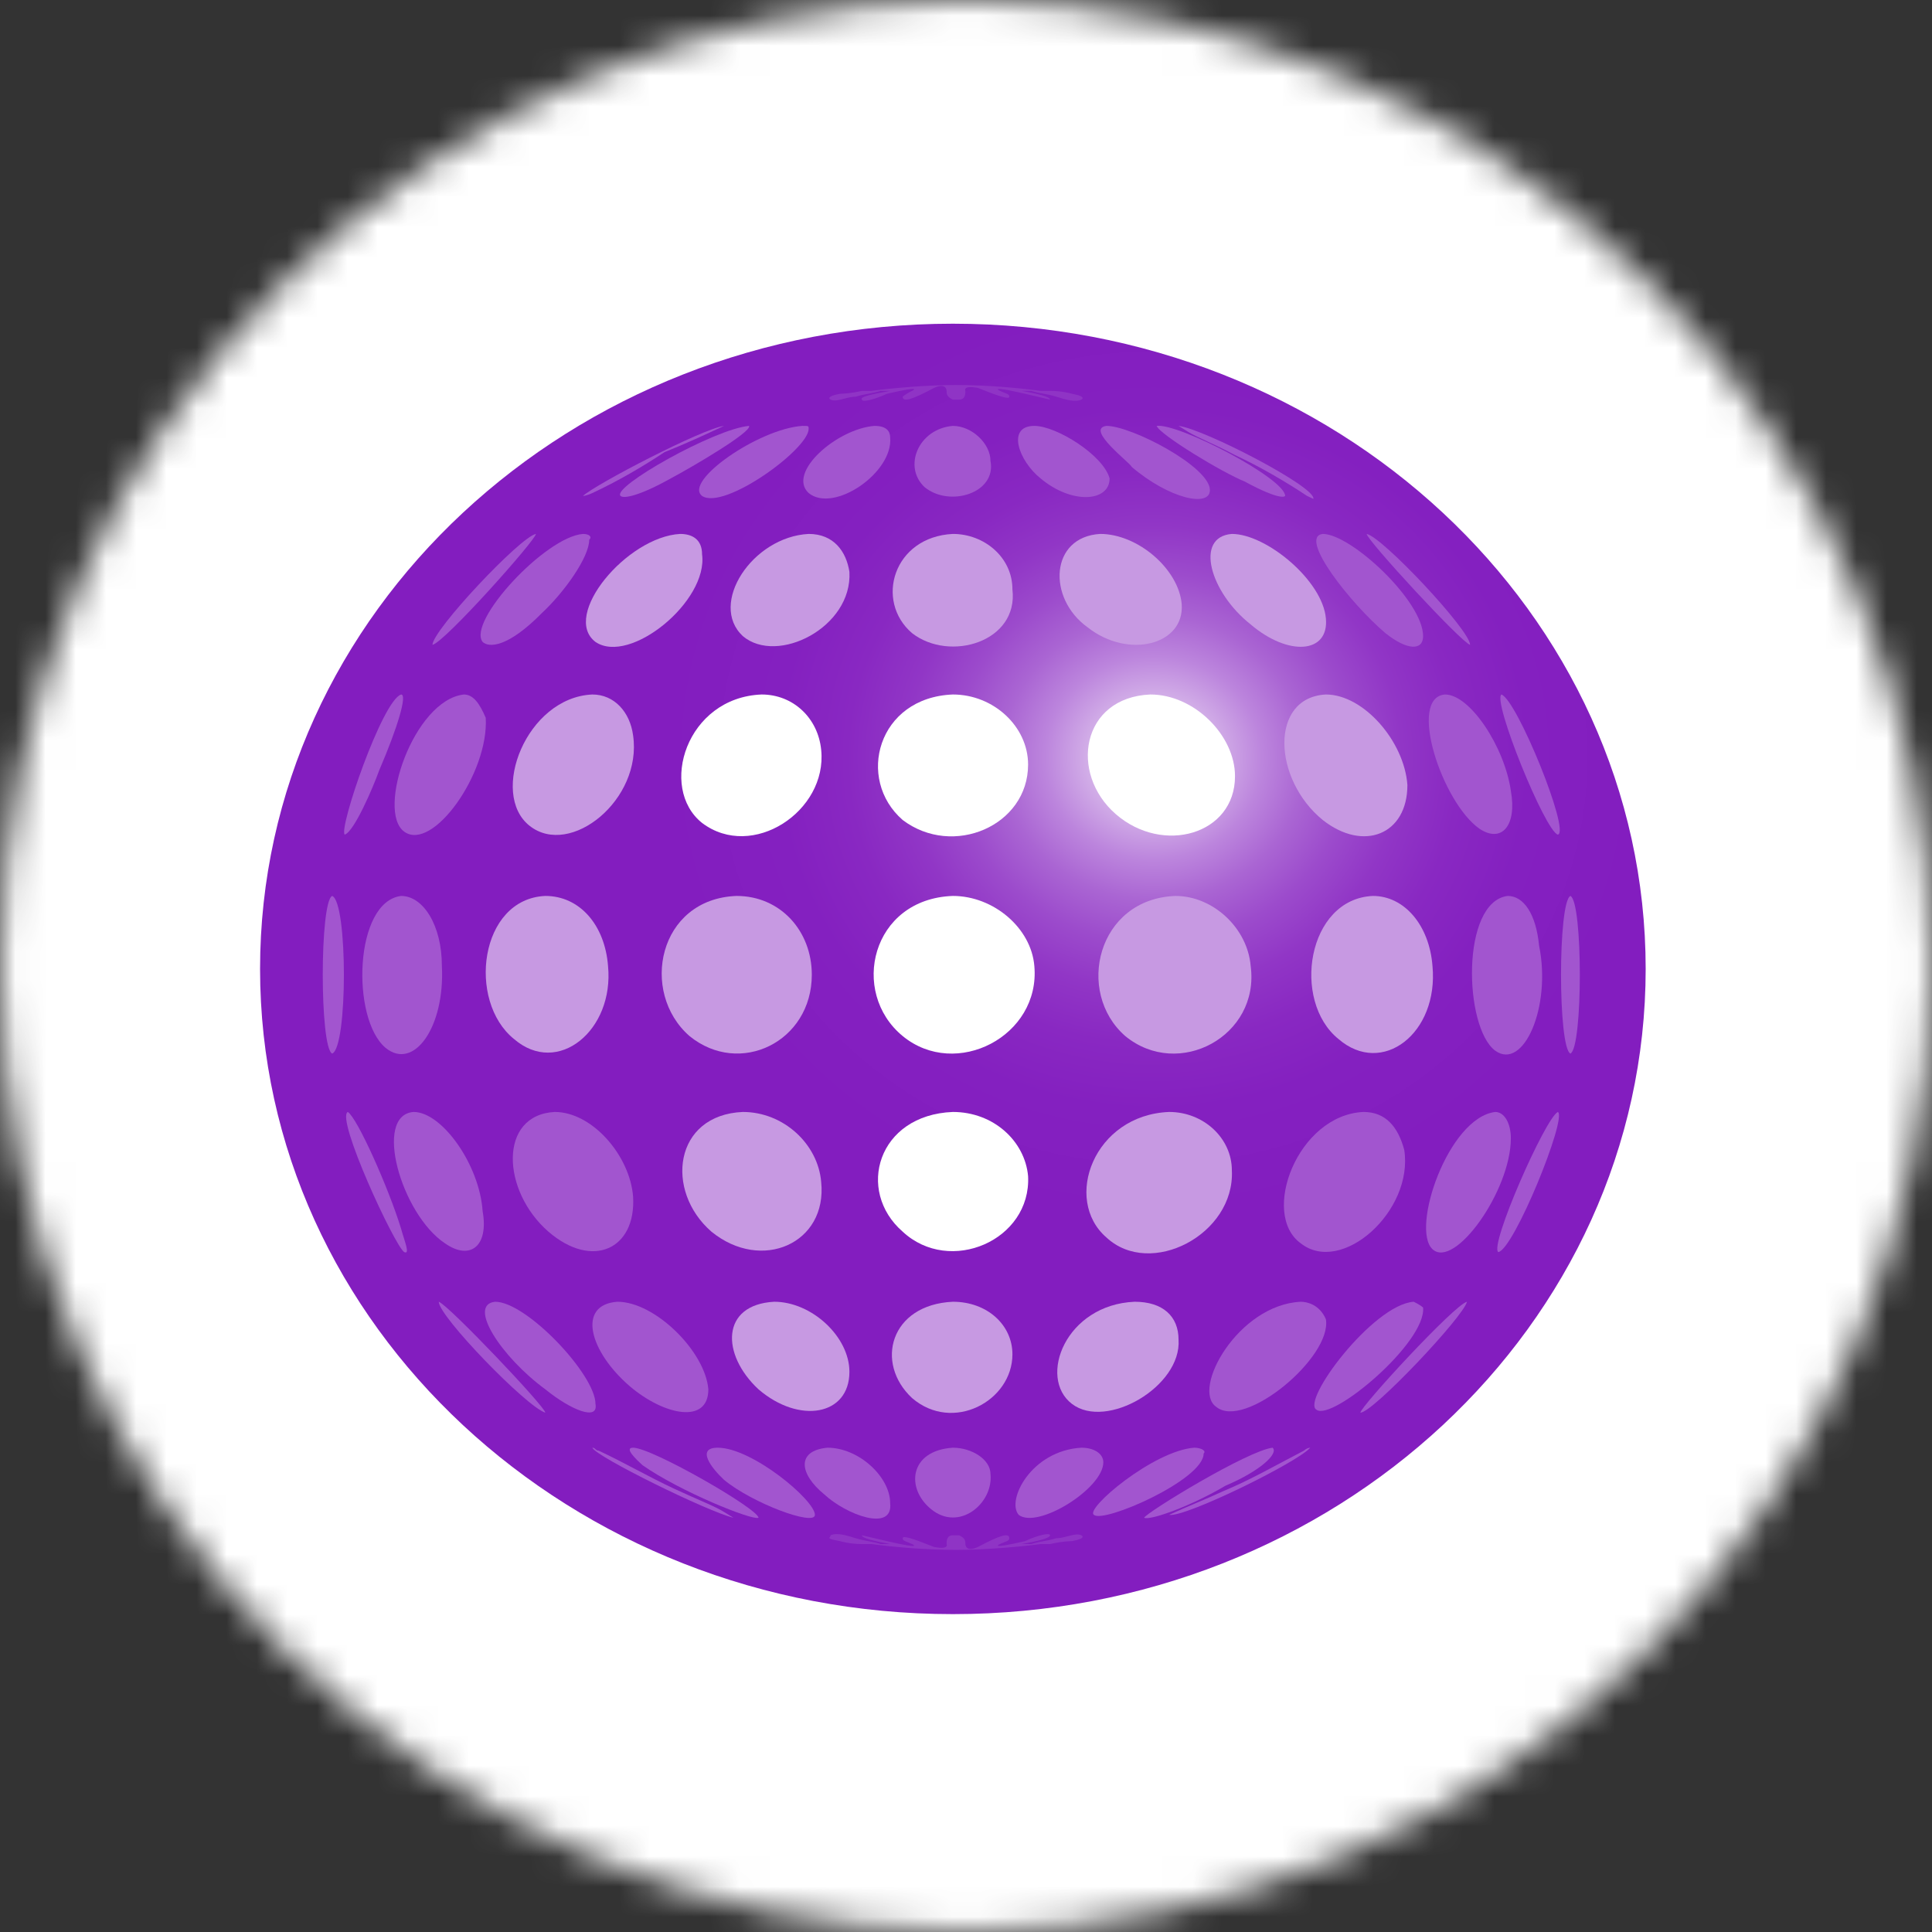 <svg width="64" height="64" viewBox="0 0 64 64" fill="none" xmlns="http://www.w3.org/2000/svg">
<rect x="0" y="0" width="64" height="64" fill="#333333" stroke="none"/>
<mask id="mask0_508_90551" style="mask-type:alpha" maskUnits="userSpaceOnUse" x="0" y="0" width="64" height="64">
<circle cx="32" cy="32" r="32" fill="#F2F3F7"/>
</mask>
<g mask="url(#mask0_508_90551)">
<rect width="64" height="64" fill="white"/>
<g clip-path="url(#clip0_508_90551)">
<path d="M31.565 53.47C44.24 53.47 54.515 43.901 54.515 32.096C54.515 20.293 44.24 10.723 31.565 10.723C18.89 10.723 8.615 20.293 8.615 32.096C8.615 43.901 18.89 53.47 31.565 53.47Z" fill="url(#paint0_radial_508_90551)"/>
<path d="M35.511 13.044C35.511 13.044 35.199 12.948 34.784 12.948H34.472C33.745 12.851 32.707 12.754 31.668 12.754C30.734 12.754 29.591 12.851 28.864 12.948H28.553C28.137 13.044 27.826 13.044 27.826 13.044C27.307 13.141 27.514 13.238 27.514 13.238C27.722 13.335 28.034 13.141 28.345 13.141C28.657 13.044 28.864 13.044 29.176 12.948C29.488 12.948 29.488 12.948 29.488 12.948C28.968 13.044 28.449 13.141 28.553 13.238C28.553 13.335 28.968 13.238 29.384 13.044C30.63 12.754 30.214 12.948 30.214 12.948C30.007 13.044 29.903 13.141 29.903 13.141C29.903 13.335 30.214 13.238 30.941 12.851C31.357 12.658 31.357 12.948 31.357 12.948C31.357 13.044 31.357 13.141 31.564 13.238H31.668H31.772C31.98 13.238 31.98 13.044 31.98 12.948C31.98 12.948 31.876 12.754 32.395 12.851C33.122 13.141 33.434 13.238 33.434 13.141C33.434 13.044 33.33 13.044 33.122 12.948C33.122 12.948 32.707 12.754 33.953 13.044C34.368 13.141 34.784 13.238 34.784 13.238C34.784 13.141 34.368 13.044 33.849 12.948C33.849 12.948 33.849 12.948 34.16 12.948C34.472 13.044 34.68 13.044 34.991 13.141C35.303 13.238 35.614 13.335 35.822 13.238C35.822 13.238 36.03 13.141 35.511 13.044Z" fill="#8F34C5"/>
<path d="M22.53 17.687C20.765 17.784 18.584 20.395 19.726 21.265C20.869 22.039 23.465 19.911 23.257 18.364C23.257 17.88 22.946 17.687 22.53 17.687Z" fill="#C799E2"/>
<path d="M26.788 17.687C24.919 17.784 23.465 20.008 24.607 21.072C25.749 22.039 28.241 20.782 28.138 18.944C28.034 18.267 27.619 17.687 26.788 17.687Z" fill="#C799E2"/>
<path d="M31.565 17.687C29.592 17.784 28.969 19.911 30.215 20.975C31.461 21.942 33.745 21.265 33.538 19.524C33.538 18.46 32.603 17.687 31.565 17.687Z" fill="#C799E2"/>
<path d="M36.445 17.687C34.784 17.784 34.68 19.814 36.03 20.782C37.38 21.845 39.249 21.362 39.145 20.008C39.041 18.847 37.691 17.687 36.445 17.687Z" fill="#C799E2"/>
<path d="M40.807 17.687C39.561 17.784 40.08 19.621 41.43 20.685C42.676 21.749 44.026 21.652 43.922 20.491C43.818 19.234 41.949 17.687 40.807 17.687Z" fill="#C799E2"/>
<path d="M19.622 23.006C17.442 23.102 16.195 26.294 17.546 27.358C18.895 28.421 21.284 26.487 20.972 24.36C20.869 23.586 20.349 23.006 19.622 23.006Z" fill="#C799E2"/>
<path d="M43.922 23.006C42.053 23.102 42.157 25.81 43.818 27.164C45.168 28.228 46.622 27.648 46.622 26.004C46.518 24.553 45.168 23.006 43.922 23.006Z" fill="#C799E2"/>
<path d="M18.064 29.679C15.884 29.775 15.468 33.16 17.026 34.418C18.48 35.675 20.349 34.127 20.142 32C20.038 30.646 19.207 29.679 18.064 29.679Z" fill="#C799E2"/>
<path d="M24.399 29.679C21.803 29.775 21.18 32.87 22.841 34.321C24.503 35.675 26.892 34.514 26.892 32.29C26.892 30.839 25.853 29.679 24.399 29.679Z" fill="#C799E2"/>
<path d="M38.938 29.679C36.342 29.775 35.614 32.87 37.276 34.321C39.041 35.772 41.741 34.321 41.43 32C41.326 30.742 40.184 29.679 38.938 29.679Z" fill="#C799E2"/>
<path d="M45.48 29.679C43.299 29.775 42.78 33.16 44.338 34.418C45.791 35.675 47.661 34.224 47.453 32C47.349 30.646 46.518 29.679 45.48 29.679Z" fill="#C799E2"/>
<path d="M24.607 36.835C22.322 36.932 22.011 39.447 23.568 40.801C25.23 42.155 27.411 41.187 27.203 39.157C27.099 37.899 25.957 36.835 24.607 36.835Z" fill="#C799E2"/>
<path d="M38.73 36.835C36.237 36.932 35.199 39.737 36.653 40.994C38.107 42.348 40.911 40.897 40.807 38.77C40.807 37.706 39.872 36.835 38.73 36.835Z" fill="#C799E2"/>
<path d="M25.645 43.122C23.88 43.218 23.88 44.863 25.126 46.023C26.476 47.184 28.138 46.894 28.138 45.443C28.138 44.282 26.892 43.122 25.645 43.122Z" fill="#C799E2"/>
<path d="M31.564 43.122C29.488 43.218 28.968 45.153 30.214 46.313C31.564 47.474 33.538 46.41 33.538 44.863C33.538 43.895 32.707 43.122 31.564 43.122Z" fill="#C799E2"/>
<path d="M37.587 43.122C35.303 43.218 34.368 45.636 35.511 46.507C36.653 47.377 39.145 45.926 39.041 44.379C39.041 43.605 38.522 43.122 37.587 43.122Z" fill="#C799E2"/>
<path d="M25.23 23.006C22.738 23.102 21.803 26.1 23.257 27.261C24.919 28.518 27.411 26.874 27.203 24.843C27.099 23.779 26.269 23.006 25.23 23.006Z" fill="white"/>
<path d="M31.565 23.006C29.072 23.102 28.345 25.81 29.903 27.164C31.565 28.421 34.057 27.358 34.057 25.327C34.057 24.069 32.915 23.006 31.565 23.006Z" fill="white"/>
<path d="M38.107 23.006C35.822 23.102 35.407 25.617 36.964 26.971C38.522 28.325 40.911 27.648 40.911 25.713C40.911 24.36 39.561 23.006 38.107 23.006Z" fill="white"/>
<path d="M31.564 29.679C28.864 29.775 28.138 32.87 29.903 34.321C31.668 35.772 34.472 34.321 34.264 32C34.161 30.742 32.914 29.679 31.564 29.679Z" fill="white"/>
<path d="M31.565 36.835C29.072 36.932 28.345 39.447 29.903 40.801C31.461 42.251 34.161 41.091 34.057 38.963C33.953 37.803 32.915 36.835 31.565 36.835Z" fill="white"/>
<path d="M23.984 14.108C23.257 14.205 19.726 16.043 19.311 16.429C19.311 16.429 19.415 16.429 19.622 16.333C20.453 15.946 21.284 15.462 22.011 14.979C22.738 14.688 23.361 14.398 23.984 14.108Z" fill="#A255CF"/>
<path d="M24.814 14.108C23.672 14.205 20.245 16.139 20.557 16.429C20.661 16.526 21.18 16.429 22.218 15.849C22.945 15.462 24.918 14.302 24.814 14.108C24.918 14.108 24.918 14.108 24.814 14.108Z" fill="#A255CF"/>
<path d="M26.58 14.108C25.126 14.205 22.634 15.946 23.257 16.429C23.984 16.913 26.788 14.882 26.788 14.205C26.788 14.108 26.788 14.108 26.58 14.108Z" fill="#A255CF"/>
<path d="M28.968 14.108C27.722 14.205 26.061 15.656 26.788 16.333C27.619 17.01 29.592 15.656 29.488 14.495C29.488 14.302 29.384 14.108 28.968 14.108Z" fill="#A255CF"/>
<path d="M31.564 14.108C30.422 14.205 29.903 15.462 30.63 16.139C31.461 16.816 33.018 16.333 32.811 15.269C32.811 14.688 32.188 14.108 31.564 14.108Z" fill="#A255CF"/>
<path d="M34.265 14.108C33.33 14.108 33.745 15.269 34.472 15.849C35.511 16.72 36.757 16.623 36.757 15.849C36.549 15.075 34.992 14.108 34.265 14.108Z" fill="#A255CF"/>
<path d="M36.653 14.108C35.926 14.205 37.484 15.366 37.484 15.462C38.73 16.526 40.08 16.816 40.08 16.236C40.08 15.462 37.484 14.108 36.653 14.108Z" fill="#A255CF"/>
<path d="M38.315 14.108C38.315 14.108 38.211 14.108 38.315 14.108C38.211 14.108 38.211 14.108 38.315 14.108C38.418 14.398 40.495 15.656 41.222 15.946C42.468 16.623 42.572 16.429 42.572 16.429C42.572 15.849 39.041 14.012 38.315 14.108Z" fill="#A255CF"/>
<path d="M39.041 14.108C39.041 14.108 39.041 14.108 39.353 14.302C39.665 14.495 40.184 14.688 40.911 15.075C41.742 15.462 42.572 15.946 43.299 16.429C43.507 16.526 43.507 16.526 43.507 16.526C43.611 16.139 39.872 14.205 39.041 14.108Z" fill="#A255CF"/>
<path d="M17.753 17.687C17.234 17.784 14.326 20.878 14.326 21.362C14.742 21.265 17.753 17.88 17.753 17.687Z" fill="#A255CF"/>
<path d="M19.311 17.687C18.065 17.784 15.469 20.588 15.988 21.265C16.195 21.459 16.819 21.459 17.961 20.298C18.688 19.621 19.519 18.46 19.519 17.88C19.622 17.784 19.519 17.687 19.311 17.687Z" fill="#A255CF"/>
<path d="M43.818 17.687C42.988 17.784 44.753 20.008 45.895 20.975C46.622 21.555 47.142 21.555 47.142 21.072C47.142 19.911 44.753 17.687 43.818 17.687Z" fill="#A255CF"/>
<path d="M45.272 17.687C45.272 17.88 48.388 21.265 48.699 21.362C48.699 20.878 45.791 17.784 45.272 17.687Z" fill="#A255CF"/>
<path d="M13.288 23.006C12.665 23.199 11.211 27.454 11.419 27.648C11.73 27.551 12.353 26.1 12.561 25.52C13.184 24.069 13.495 23.006 13.288 23.006Z" fill="#A255CF"/>
<path d="M15.364 23.006C13.703 23.199 12.457 26.874 13.392 27.551C14.326 28.228 16.195 25.617 16.091 23.779C15.884 23.296 15.676 23.006 15.364 23.006Z" fill="#A255CF"/>
<path d="M47.868 23.006C46.622 23.102 47.765 26.584 49.011 27.454C49.738 27.938 50.257 27.358 50.049 26.197C49.842 24.746 48.699 23.006 47.868 23.006Z" fill="#A255CF"/>
<path d="M49.738 23.006C49.426 23.199 51.191 27.551 51.607 27.648C52.022 27.551 50.257 23.199 49.738 23.006Z" fill="#A255CF"/>
<path d="M11.003 29.679C10.588 29.872 10.588 34.708 11.003 34.901C11.522 34.708 11.522 29.872 11.003 29.679Z" fill="#A255CF"/>
<path d="M13.288 29.679C11.73 29.872 11.626 33.741 12.769 34.708C13.703 35.481 14.742 34.031 14.638 32C14.638 30.646 14.015 29.679 13.288 29.679Z" fill="#A255CF"/>
<path d="M49.945 29.679C48.388 29.872 48.492 34.031 49.53 34.804C50.465 35.481 51.399 33.354 50.984 31.323C50.88 30.259 50.465 29.679 49.945 29.679Z" fill="#A255CF"/>
<path d="M52.022 29.679C51.607 29.872 51.607 34.708 52.022 34.901C52.438 34.708 52.438 29.872 52.022 29.679Z" fill="#A255CF"/>
<path d="M11.522 36.835C11.107 37.029 13.08 41.284 13.391 41.478C13.599 41.574 13.391 41.091 13.287 40.704C12.872 39.35 11.834 37.029 11.522 36.835Z" fill="#A255CF"/>
<path d="M13.703 36.835C12.353 36.932 13.288 40.22 14.742 41.188C15.572 41.768 16.195 41.284 15.988 40.124C15.884 38.576 14.638 36.835 13.703 36.835Z" fill="#A255CF"/>
<path d="M18.376 36.835C16.507 36.932 16.611 39.447 18.168 40.801C19.622 42.058 21.076 41.381 20.972 39.64C20.868 38.286 19.622 36.835 18.376 36.835Z" fill="#A255CF"/>
<path d="M45.168 36.835C42.987 36.932 41.741 40.22 43.091 41.188C44.441 42.251 46.83 40.124 46.518 38.093C46.311 37.319 45.895 36.835 45.168 36.835Z" fill="#A255CF"/>
<path d="M49.53 36.835C47.972 37.029 46.726 40.704 47.453 41.381C48.18 42.058 50.049 39.447 50.049 37.706C50.049 37.222 49.842 36.835 49.53 36.835Z" fill="#A255CF"/>
<path d="M51.607 36.835C51.192 37.029 49.322 41.284 49.634 41.478C50.153 41.381 51.919 37.029 51.607 36.835Z" fill="#A255CF"/>
<path d="M14.534 43.122C14.534 43.605 17.441 46.603 18.064 46.797C18.064 46.603 14.845 43.218 14.534 43.122Z" fill="#A255CF"/>
<path d="M16.403 43.122C15.469 43.218 16.611 44.959 18.065 46.023C18.895 46.7 19.83 47.087 19.726 46.507C19.726 45.54 17.442 43.122 16.403 43.122Z" fill="#A255CF"/>
<path d="M20.453 43.122C19.103 43.218 19.518 44.766 20.868 45.926C22.011 46.894 23.465 47.184 23.465 46.023C23.361 44.766 21.699 43.122 20.453 43.122Z" fill="#A255CF"/>
<path d="M43.092 43.122C41.015 43.218 39.457 46.023 40.288 46.603C41.222 47.377 44.13 44.959 43.922 43.702C43.715 43.218 43.299 43.122 43.092 43.122Z" fill="#A255CF"/>
<path d="M46.83 43.122C45.48 43.218 43.092 46.41 43.611 46.7C44.13 47.087 47.245 44.476 47.142 43.315C47.038 43.218 46.83 43.122 46.83 43.122Z" fill="#A255CF"/>
<path d="M48.595 43.122C48.18 43.218 45.064 46.603 45.064 46.797C45.48 46.797 48.491 43.605 48.595 43.122Z" fill="#A255CF"/>
<path d="M19.622 47.957C19.726 48.247 23.465 50.085 24.295 50.278C24.295 50.278 24.295 50.278 23.984 50.085C23.672 49.891 23.153 49.698 22.322 49.311C21.491 48.924 20.661 48.441 19.83 48.054C19.726 48.054 19.726 47.957 19.622 47.957Z" fill="#A255CF"/>
<path d="M20.972 47.957C20.661 47.957 21.076 48.344 21.284 48.537C22.53 49.408 24.919 50.375 25.126 50.278C25.126 49.988 21.595 47.957 20.972 47.957Z" fill="#A255CF"/>
<path d="M23.776 47.957C23.049 47.957 23.568 48.634 23.984 49.021C24.918 49.795 26.995 50.568 26.995 50.181C26.995 49.698 24.918 47.957 23.776 47.957Z" fill="#A255CF"/>
<path d="M27.411 47.957C26.372 48.054 26.476 48.828 27.307 49.505C28.034 50.181 29.591 50.762 29.488 49.795C29.488 48.924 28.449 47.957 27.411 47.957Z" fill="#A255CF"/>
<path d="M31.564 47.957C30.111 48.054 30.007 49.311 30.838 49.988C31.772 50.762 32.914 49.795 32.811 48.828C32.811 48.344 32.188 47.957 31.564 47.957Z" fill="#A255CF"/>
<path d="M35.822 47.957C34.161 48.054 33.33 49.698 33.745 50.181C34.368 50.665 36.549 49.311 36.549 48.441C36.549 48.151 36.238 47.957 35.822 47.957Z" fill="#A255CF"/>
<path d="M39.561 47.957C38.211 48.054 35.926 49.988 36.238 50.181C36.549 50.472 39.872 49.021 39.872 48.151C39.976 48.054 39.768 47.957 39.561 47.957Z" fill="#A255CF"/>
<path d="M42.157 47.957C41.326 48.054 38.003 50.085 37.899 50.278C38.107 50.375 39.457 49.891 40.599 49.214C41.741 48.731 42.364 48.151 42.157 47.957C42.261 47.957 42.261 47.957 42.157 47.957Z" fill="#A255CF"/>
<path d="M43.403 47.957C43.403 47.957 43.299 47.957 43.195 48.054C42.261 48.537 41.43 49.021 40.495 49.408C39.872 49.698 39.353 49.891 38.73 50.181C39.249 50.278 42.988 48.441 43.403 47.957Z" fill="#A255CF"/>
<path d="M27.826 51.052C27.826 51.052 28.137 51.149 28.553 51.149H28.864C29.591 51.245 30.63 51.342 31.668 51.342C32.603 51.342 33.745 51.245 34.472 51.149H34.784C35.199 51.052 35.511 51.052 35.511 51.052C36.03 50.955 35.822 50.858 35.822 50.858C35.614 50.762 35.303 50.955 34.991 50.955C34.68 51.052 34.472 51.052 34.16 51.149C33.849 51.149 33.849 51.149 33.849 51.149C34.368 51.052 34.784 50.955 34.784 50.858C34.784 50.762 34.368 50.858 33.953 51.052C32.707 51.342 33.122 51.149 33.122 51.149C33.33 51.052 33.434 51.052 33.434 50.955C33.434 50.762 33.122 50.858 32.395 51.245C31.98 51.439 31.98 51.149 31.98 51.149C31.98 51.052 31.98 50.955 31.772 50.858H31.668H31.564C31.357 50.858 31.357 51.052 31.357 51.149C31.357 51.149 31.461 51.342 30.941 51.245C30.214 50.955 29.903 50.858 29.903 50.955C29.903 51.052 30.007 51.052 30.214 51.149C30.214 51.149 30.63 51.342 29.384 51.052C28.968 50.955 28.553 50.858 28.553 50.858C28.553 50.955 28.968 51.052 29.488 51.149C29.488 51.149 29.488 51.149 29.176 51.149C28.864 51.052 28.657 51.052 28.345 50.955C28.034 50.858 27.722 50.762 27.514 50.858C27.514 50.955 27.307 50.955 27.826 51.052Z" fill="#8F34C5"/>
</g>
</g>
<defs>
<radialGradient id="paint0_radial_508_90551" cx="0" cy="0" r="1" gradientUnits="userSpaceOnUse" gradientTransform="translate(38.241 25.107) scale(16.368 15.244)">
<stop stop-color="white"/>
<stop offset="0.061" stop-color="#E9D7F4"/>
<stop offset="0.138" stop-color="#D1ACE7"/>
<stop offset="0.221" stop-color="#BC85DD"/>
<stop offset="0.309" stop-color="#AA65D3"/>
<stop offset="0.403" stop-color="#9C4BCC"/>
<stop offset="0.506" stop-color="#9136C6"/>
<stop offset="0.623" stop-color="#8928C2"/>
<stop offset="0.765" stop-color="#8420C0"/>
<stop offset="1" stop-color="#831DBF"/>
</radialGradient>
<clipPath id="clip0_508_90551">
<rect width="47.36" height="43.52" fill="white" transform="translate(7.68 10.24)"/>
</clipPath>
</defs>
</svg>
